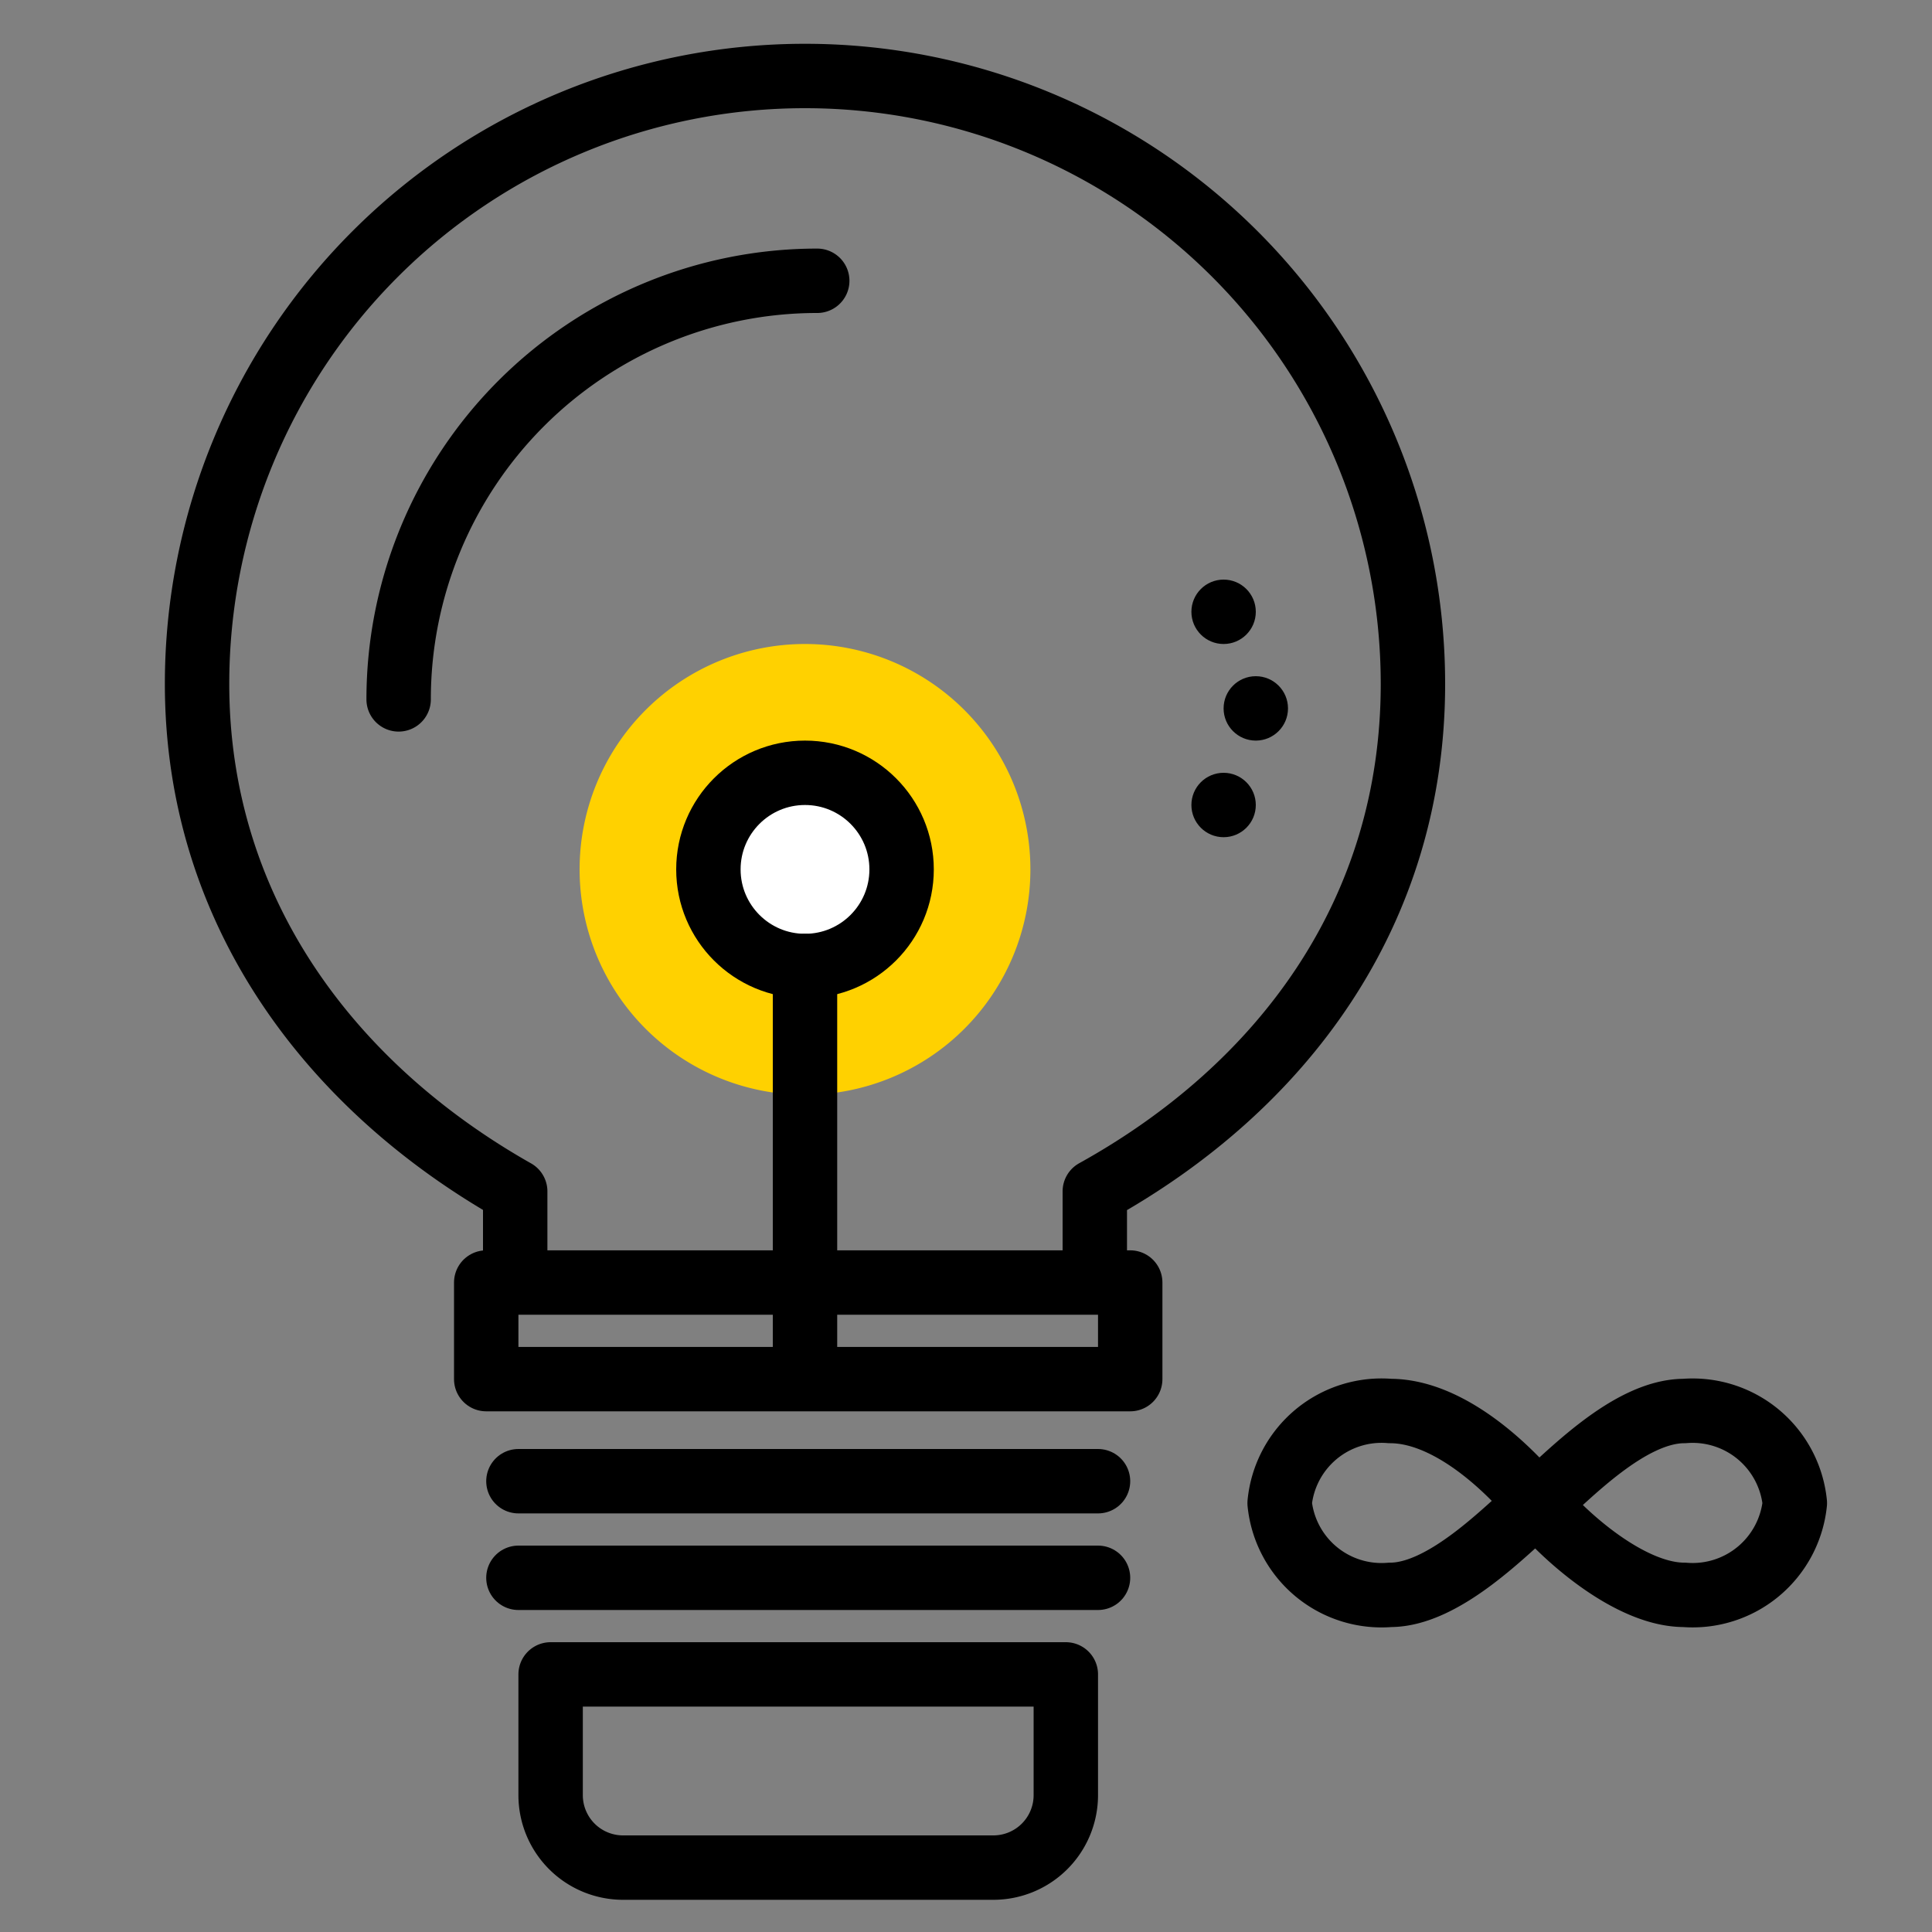 <svg xmlns="http://www.w3.org/2000/svg" viewBox="0 0 60 60"><rect x="0" y="0" width="60" height="60" fill="#808080" stroke="none"/><defs><style>.cls-1{fill:none;}.cls-1,.cls-3{stroke:#000;stroke-linecap:round;stroke-linejoin:round;stroke-width:2px;}.cls-2{fill:#ffd100;}.cls-3{fill:#fff;}</style></defs><title>01_icons_sunsay_website_02</title><g id="_6" data-name="6"><path class="cls-1" d="M43.17,43.82c1.68,0,3.43,1.49,4.57,2.86.81,1,2.86,2.85,4.57,2.85a3.19,3.19,0,0,0,3.43-2.85,3.19,3.19,0,0,0-3.43-2.86c-1.71,0-3.59,2-4.57,2.86s-2.89,2.85-4.57,2.85a3.18,3.18,0,0,1-3.43-2.85A3.18,3.18,0,0,1,43.17,43.82Z"/><path class="cls-2" d="M25,20a7,7,0,1,0,7,7A7,7,0,0,0,25,20Z"/><line class="cls-1" x1="34.1" y1="49" x2="16.1" y2="49"/><line class="cls-1" x1="34.1" y1="46" x2="16.1" y2="46"/><path class="cls-1" d="M17.1,52h16a0,0,0,0,1,0,0v3.75A2.25,2.25,0,0,1,30.85,58H19.35a2.25,2.25,0,0,1-2.25-2.25V52A0,0,0,0,1,17.1,52Z"/><circle class="cls-3" cx="25" cy="27" r="3"/><line class="cls-1" x1="25" y1="30" x2="25" y2="42"/><path class="cls-1" d="M34,39V37c5.81-3.22,9.88-8.64,9.88-15.76a18.88,18.88,0,0,0-37.76,0C6.12,28.29,10.27,33.76,16,37v2"/><rect class="cls-1" x="15.1" y="39.83" width="20" height="3"/><path class="cls-1" d="M25.38,8.72a13,13,0,0,0-13,13"/><circle cx="39" cy="22" r="1"/><circle cx="38" cy="25" r="1"/><circle cx="38" cy="19" r="1"/></g></svg>